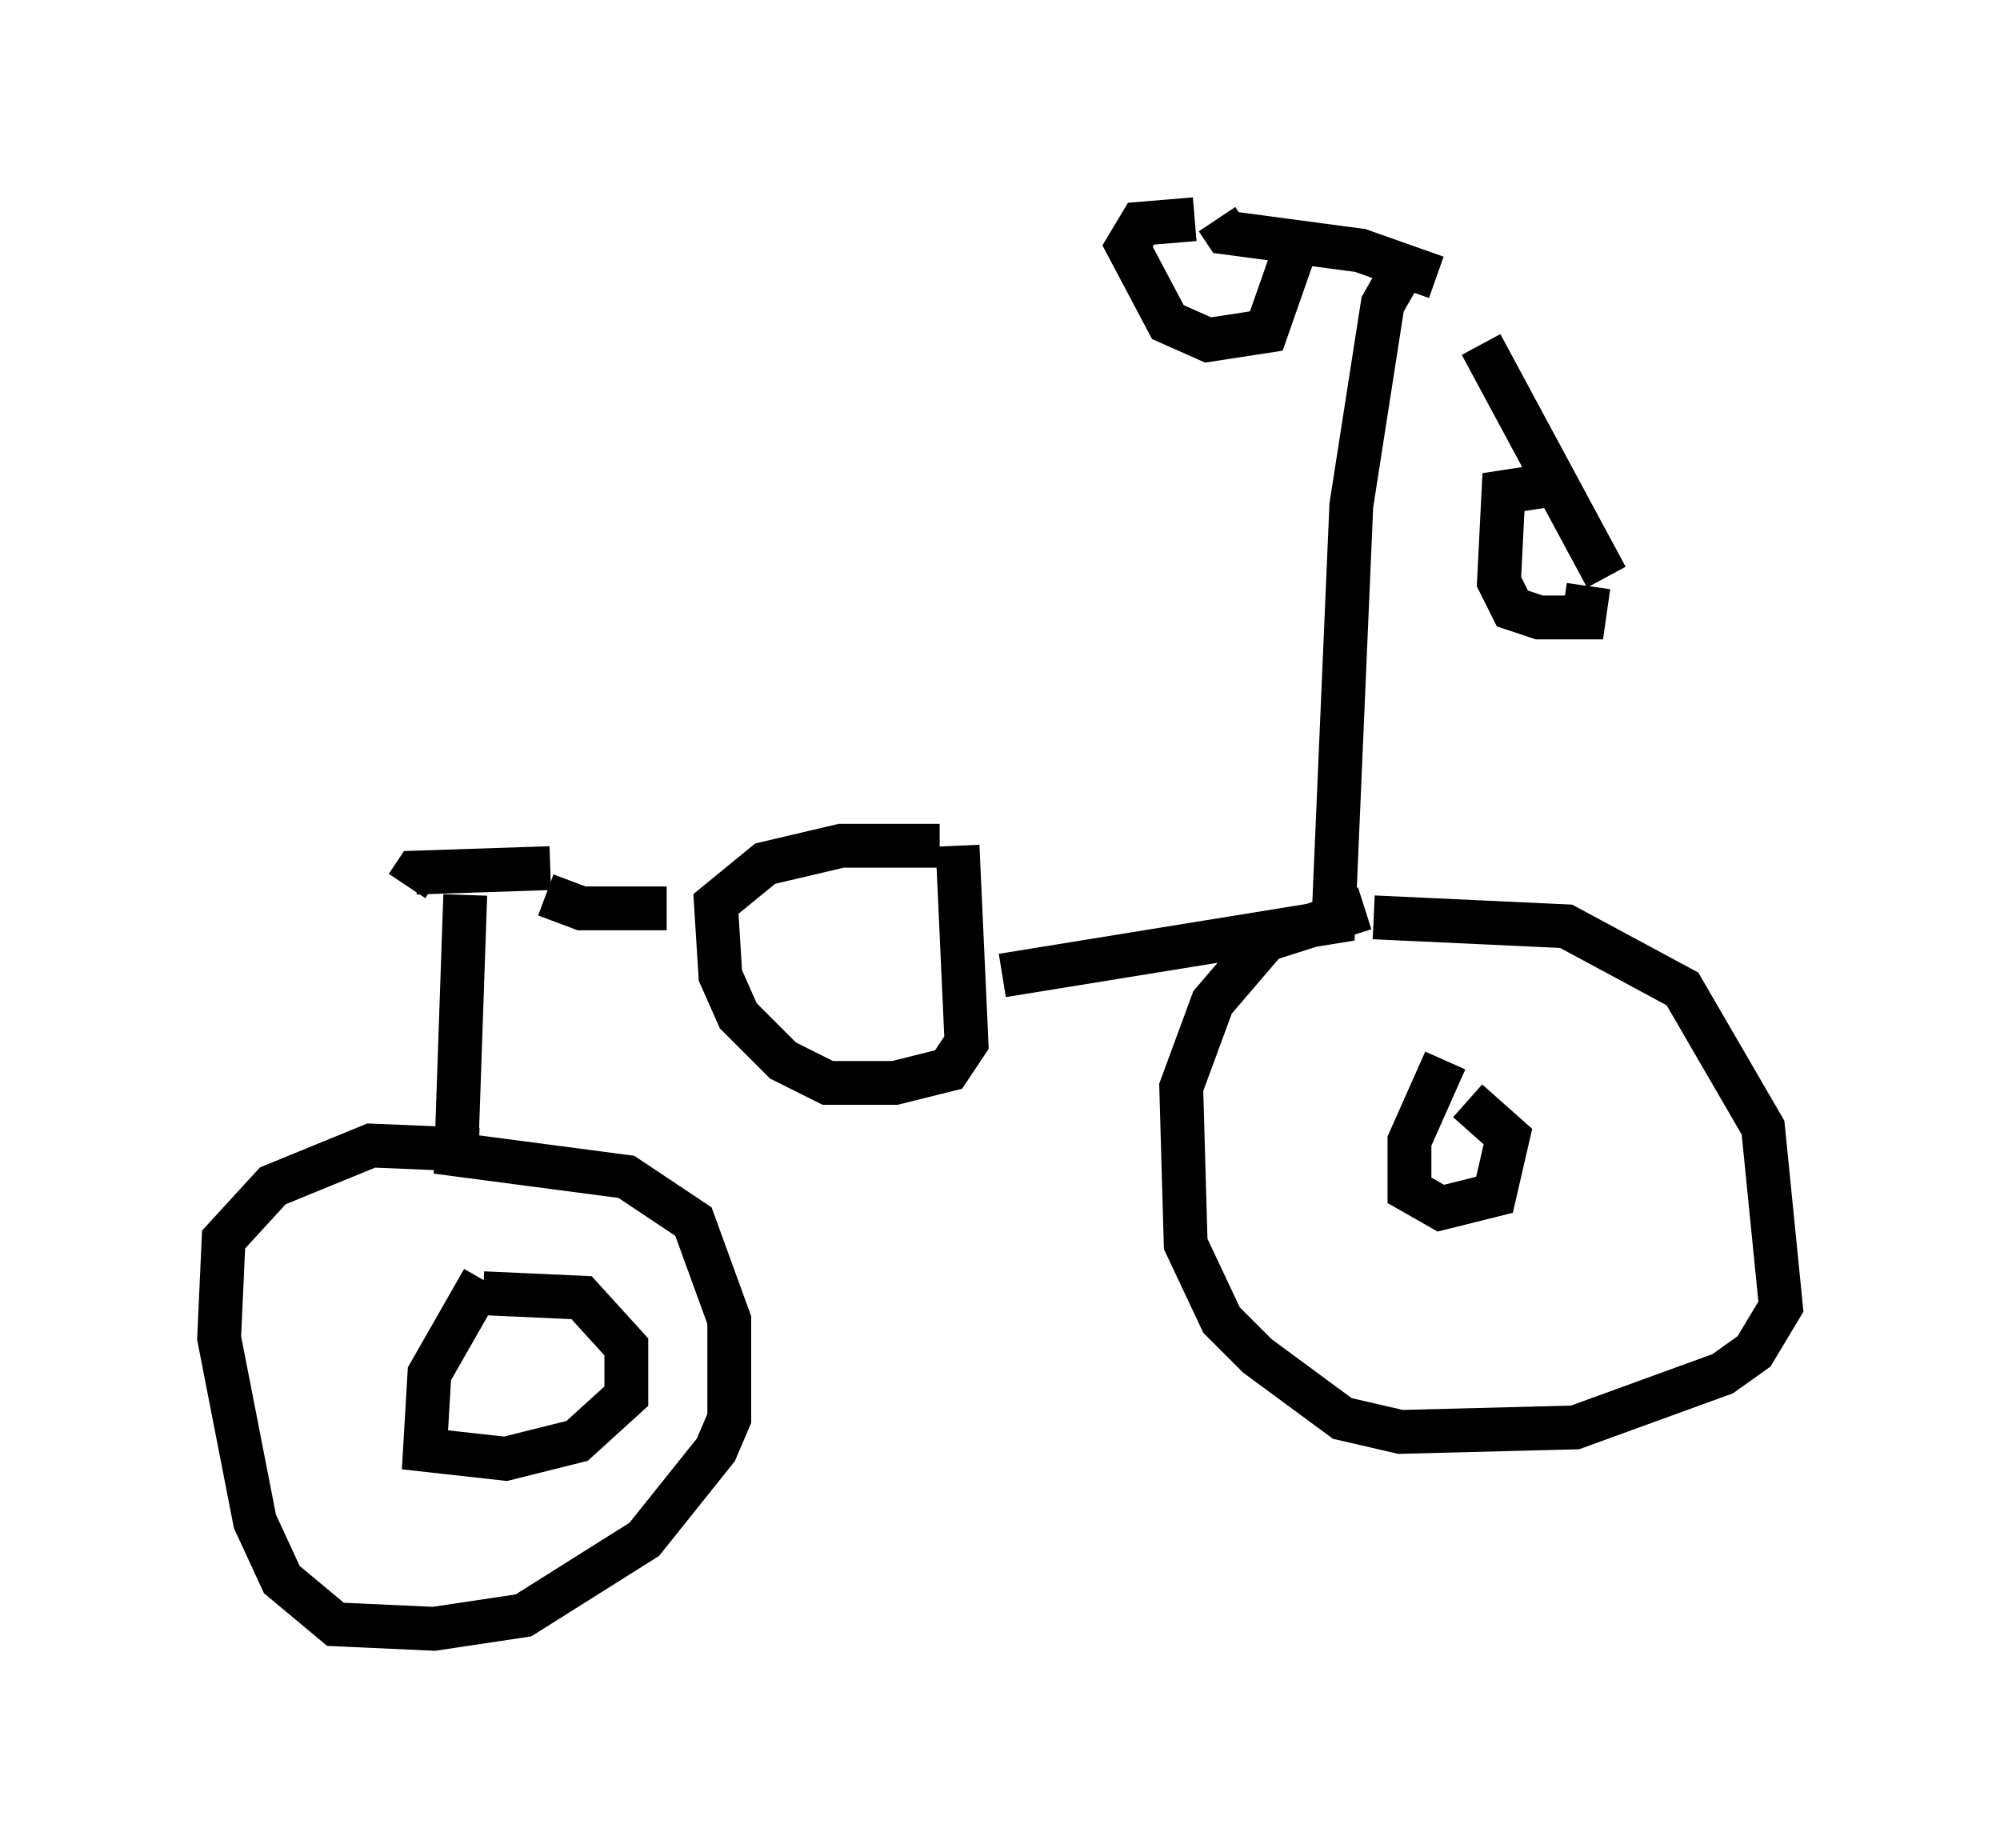<?xml version="1.0" encoding="utf-8" ?>
<svg baseProfile="full" height="42.157" version="1.1" width="45.627" xmlns="http://www.w3.org/2000/svg" xmlns:ev="http://www.w3.org/2001/xml-events" xmlns:xlink="http://www.w3.org/1999/xlink"><defs /><rect fill="white" height="42.157" width="45.627" x="0" y="0" /><path d="M32.971, 7.246 m0.817, 0.613 l2.858, 5.308 m-3.879, -6.84 l-1.735, -0.613 -3.063, -0.408 l-0.204, -0.306 m7.861, 6.023 l-1.327, 0.204 -0.102, 2.042 l0.306, 0.613 0.613, 0.204 l1.021, 0.0 0.102, -0.715 m-6.635, -7.861 l-0.715, 2.042 -1.327, 0.204 l-0.919, -0.408 -0.919, -1.735 l0.306, -0.51 1.225, -0.102 m4.696, 1.225 l-0.408, 0.715 -0.715, 4.594 l-0.408, 9.494 -7.554, 1.225 m-1.021, -2.96 l0.204, 4.492 -0.408, 0.613 l-1.225, 0.306 -1.531, 0.0 l-1.021, -0.51 -1.021, -1.021 l-0.408, -0.919 -0.102, -1.633 l1.123, -0.919 1.735, -0.408 l2.246, 0.0 m9.902, 1.633 l4.39, 0.204 2.654, 1.429 l1.838, 3.165 0.408, 4.083 l-0.613, 1.021 -0.715, 0.51 l-3.369, 1.225 -3.981, 0.102 l-1.327, -0.306 -1.94, -1.429 l-0.817, -0.817 -0.817, -1.735 l-0.102, -3.573 0.715, -1.94 l1.225, -1.429 2.246, -0.715 m2.348, 4.39 l0.919, 0.817 -0.306, 1.327 l-1.225, 0.306 -0.715, -0.408 l0.0, -1.123 0.817, -1.838 m-17.763, -3.471 l-1.94, 0.0 -0.817, -0.306 m-1.838, 0.0 l-0.204, 5.921 3.879, 0.51 l1.531, 1.021 0.817, 2.246 l0.0, 2.246 -0.306, 0.715 l-1.633, 2.042 -2.756, 1.735 l-2.042, 0.306 -2.246, -0.102 l-1.225, -1.021 -0.613, -1.327 l-0.817, -4.185 0.102, -2.246 l1.123, -1.225 2.246, -0.919 l2.45, 0.102 m0.102, 3.267 l2.246, 0.102 1.021, 1.123 l0.0, 1.123 -1.123, 1.021 l-1.633, 0.408 -1.838, -0.204 l0.102, -1.735 1.225, -2.144 m1.531, -9.392 l-3.063, 0.102 -0.204, 0.306 " fill="none" stroke="black" stroke-width="1" /></svg>